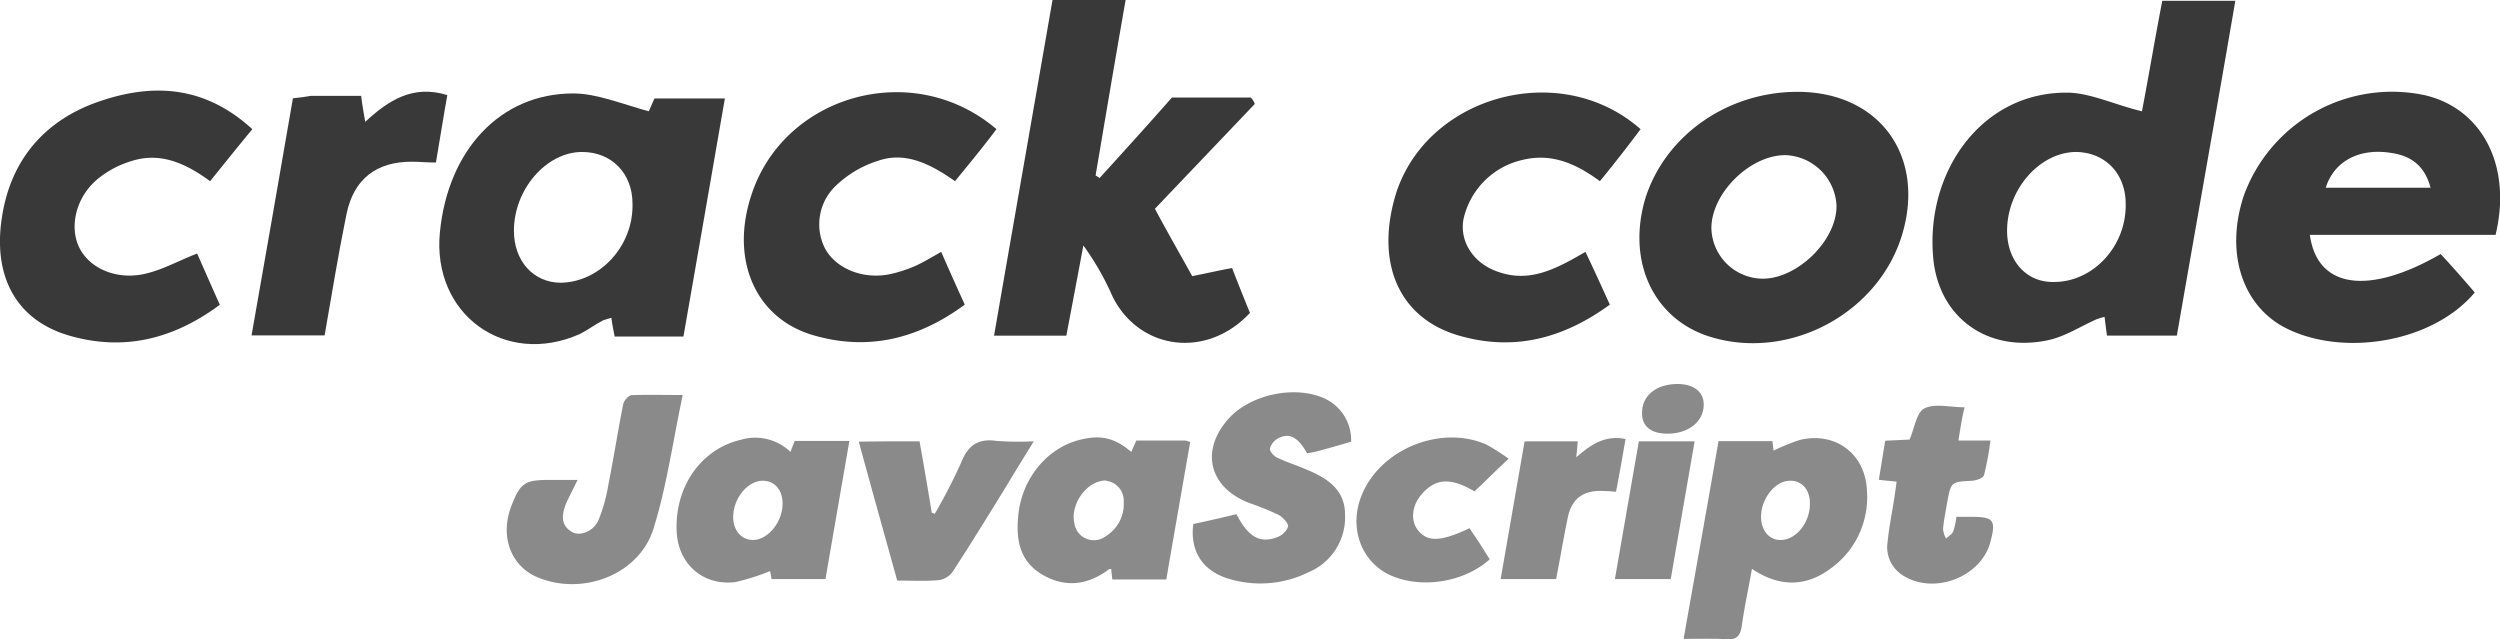 <svg id="Layer_1" data-name="Layer 1" xmlns="http://www.w3.org/2000/svg" viewBox="0 0 390.38 99.79"><g id="javascript"><path d="M278.88,92.73c-.53,3.08-1.19,6-1.6,9-.24,1.42-.71,2.07-2.25,2-2.14-.12-4.27-.06-6.82-.06,1.84-10.44,3.68-20.63,5.45-30.88h8.42c.06.53.12,1,.18,1.48a33.44,33.44,0,0,1,4.09-1.66c5.63-1.36,10.31,2.25,10.49,8a13.66,13.66,0,0,1-5.57,12C287.36,95.58,283.15,95.63,278.88,92.73Zm1.42-8.12c0,2.08,1.25,3.62,3,3.62,2.43.06,4.69-2.73,4.63-5.75,0-2.14-1.31-3.56-3.14-3.5C282.5,79,280.3,81.77,280.3,84.61Z" transform="translate(-5.31 -3.91)" style="fill:#8a8a8a"/><path d="M216.29,72.88c-1.78.53-3.61,1.06-5.45,1.54-.47.12-1,.17-1.42.29-1.43-2.55-2.73-3.26-4.51-2.37a2.69,2.69,0,0,0-1.3,1.6c-.06.42.59,1.19,1.13,1.43,1.48.71,3,1.18,4.5,1.83,3.2,1.31,6.1,3.08,6.1,7.06a9.28,9.28,0,0,1-5.69,9,17,17,0,0,1-12.32,1.07c-4.15-1.18-6.23-4.27-5.69-8.59,2.25-.48,4.5-1,6.75-1.54,1.78,3.49,3.62,4.62,6.29,3.61a2.89,2.89,0,0,0,1.77-1.66c.06-.53-.83-1.48-1.48-1.84a44.88,44.88,0,0,0-4.68-1.89c-6.28-2.49-7.59-8.3-3-13.28,3.32-3.55,9.84-5,14.4-3.2A7.15,7.15,0,0,1,216.29,72.88Z" transform="translate(-5.31 -3.91)" style="fill:#8a8a8a"/><path d="M128.75,74.48c.24-.72.48-1.19.66-1.72h8.53c-1.24,7.23-2.49,14.34-3.73,21.57h-8.42c-.06-.41-.18-1-.24-1.24a34.2,34.2,0,0,1-5.45,1.72c-5.1.59-8.95-2.91-9.13-8-.29-6.93,3.86-12.8,10-14.22A7.92,7.92,0,0,1,128.75,74.48Zm-1.24,8.06c0-2.14-1.25-3.56-3.08-3.56-2.43,0-4.69,2.85-4.63,5.81.06,1.95,1.25,3.38,3,3.44C125.14,88.29,127.51,85.5,127.51,82.54Z" transform="translate(-5.31 -3.91)" style="fill:#8a8a8a"/><path d="M191.16,72.94c-1.24,7.11-2.49,14.22-3.73,21.45H179c-.06-.53-.12-1.07-.18-1.66-.17.06-.35.06-.41.12-3.32,2.49-6.88,2.84-10.37.77s-4.09-5.39-3.74-9.07c.48-5.69,4.33-10.55,9.43-11.91,3.38-.89,5.57-.42,8.24,1.84.23-.6.53-1.19.77-1.78h7.64A3.29,3.29,0,0,1,191.16,72.94Zm-13.1,6c-3-.06-5.63,3.68-5,6.58A3.08,3.08,0,0,0,178,87.63a5.91,5.91,0,0,0,2.78-5.45A3.08,3.08,0,0,0,178.06,79Z" transform="translate(-5.31 -3.91)" style="fill:#8a8a8a"/><path d="M111.92,65.59c-1.54,7.23-2.49,14.22-4.56,20.86-2.31,7.41-11.5,10.67-18.55,7.41C85,92,83.41,87.57,85.13,83c1.42-3.67,2.08-4.15,6-4.15H95.5c-.71,1.48-1.36,2.67-1.89,3.91C93,84.43,92.9,86,94.67,87c1.31.71,3.44-.18,4.15-2a26,26,0,0,0,1.48-5.34c.83-4.21,1.49-8.42,2.32-12.62.11-.6.88-1.43,1.36-1.43C106.41,65.53,108.84,65.59,111.92,65.59Z" transform="translate(-5.31 -3.91)" style="fill:#8a8a8a"/><path d="M148.9,72.82c.66,3.73,1.31,7.46,1.9,11.14l.48.18a86.36,86.36,0,0,0,4.14-8.06c1.07-2.67,2.67-3.74,5.52-3.32a47.76,47.76,0,0,0,5.8.06c-1.54,2.49-2.9,4.68-4.2,6.87-2.79,4.51-5.58,9.07-8.48,13.51a3.23,3.23,0,0,1-2.25,1.31c-2.08.18-4.15.06-6.4.06-2-7.23-4-14.34-6-21.69C142.62,72.82,145.59,72.82,148.9,72.82Z" transform="translate(-5.31 -3.91)" style="fill:#8a8a8a"/><path d="M311.12,72.7h5a43.86,43.86,0,0,1-1,5.39c-.12.48-1.18.83-1.84.89-3.31.18-3.31.12-3.91,3.38-.23,1.36-.53,2.78-.65,4.15a3.7,3.7,0,0,0,.47,1.48c.42-.36.95-.65,1.13-1.13a10.52,10.52,0,0,0,.48-2.25h2.25c3.67,0,4,.53,3,4.15-1.6,5.45-9.07,8.12-13.81,4.86a5.17,5.17,0,0,1-2.19-5c.24-2.37.71-4.68,1.07-7,.11-.77.23-1.54.35-2.49-1-.12-1.78-.18-2.78-.3.35-2.07.65-4,1-6.1l3.8-.18c.77-1.72,1.06-4.21,2.31-4.86,1.6-.83,4-.18,6.28-.18C311.65,69.26,311.42,70.86,311.12,72.7Z" transform="translate(-5.31 -3.91)" style="fill:#8a8a8a"/><path d="M240.89,75.54c-2,1.84-3.62,3.5-5.34,5.1-3.61-2.13-5.92-2.07-8.06.24-1.71,1.83-2,4.26-.77,5.81,1.49,1.89,3.56,1.83,8.06-.3.54.83,1.13,1.66,1.66,2.49s1,1.6,1.49,2.37c-4.21,3.79-11.27,4.68-16,2.25-4.32-2.31-6-7.59-3.91-12.45,3-7.11,12.39-10.84,19.44-7.7A35,35,0,0,1,240.89,75.54Z" transform="translate(-5.31 -3.91)" style="fill:#8a8a8a"/><path d="M259.14,72.46c-.47,2.79-.94,5.45-1.48,8.24-.77-.06-1.36-.12-1.89-.12-3.09-.18-5,1.07-5.64,4.09s-1.18,6.4-1.83,9.66h-8.66c1.25-7.23,2.49-14.28,3.74-21.51h8.3c-.06.77-.12,1.48-.24,2.49C253.75,73.29,256,71.81,259.14,72.46Z" transform="translate(-5.31 -3.91)" style="fill:#8a8a8a"/><path d="M257.48,94.33c1.25-7.23,2.49-14.28,3.74-21.51h8.71c-1.24,7.23-2.49,14.28-3.73,21.51Z" transform="translate(-5.31 -3.91)" style="fill:#8a8a8a"/><path d="M267.26,63.87c2.61,0,4.15,1.3,4.09,3.32-.06,2.6-2.43,4.44-5.63,4.44-2.55,0-4-1.12-4-3.14C261.63,65.76,263.88,63.87,267.26,63.87Z" transform="translate(-5.31 -3.91)" style="fill:#8a8a8a"/></g><g id="crack_and_code" data-name="crack and code"><path d="M339.78,21.29c1-5.2,2-11.16,3.17-17.25h11.41c-3,17.51-6.09,34.76-9.13,52.27H334.32c-.13-.89-.25-1.91-.38-2.92a12.45,12.45,0,0,0-1.27.38c-2.54,1.14-5.07,2.79-7.74,3.3-9.38,1.9-17-3.68-17.76-13.07-1.14-13.45,7.74-25.88,21.19-25.62C331.91,18.5,335.59,20.28,339.78,21.29Zm-2.54,14.46c0-4.82-3.3-8.11-7.87-8.11-5.58.12-10.65,5.83-10.65,12.3,0,4.69,3,8.12,7.36,8C332.16,47.93,337.37,42.35,337.24,35.75Z" transform="translate(-5.31 -3.91)" style="fill:#393939"/><path d="M169.66,3.91h11.42c-1.65,9.39-3.17,18.4-4.69,27.4.25.13.38.26.63.39,3.81-4.19,7.61-8.38,11.29-12.56h12.31a2.8,2.8,0,0,1,.63,1l-15.6,16.37c1.9,3.55,3.93,7.1,5.83,10.52,2.54-.5,4.06-.88,6.22-1.26.89,2.28,1.9,4.82,2.79,7-6.72,7.23-17.25,5.84-21.44-2.53a43,43,0,0,0-4.57-8q-1.32,7.05-2.66,14.09H160.53C163.57,38.8,166.62,21.42,169.66,3.91Z" transform="translate(-5.31 -3.91)" style="fill:#393939"/><path d="M106.62,21.29l.88-2h11c-2.16,12.56-4.31,24.74-6.47,37.17H101.29c-.13-.76-.38-1.77-.51-2.92-.51.13-.89.26-1.27.38-1.27.64-2.41,1.53-3.68,2.16C84.16,61.25,72.75,53,74,40.19S83.4,18.5,94.82,18.5C98.5,18.5,102.43,20.15,106.62,21.29Zm-2.54,14.46c0-4.82-3.3-8.11-7.87-8.11-5.58,0-10.65,5.83-10.65,12.3,0,4.69,3,8.12,7.36,8.12C99,47.93,104.21,42.35,104.08,35.75Z" transform="translate(-5.31 -3.91)" style="fill:#393939"/><path d="M395,40.58h-29c1.14,8.37,9.13,9.51,20.42,3,1.78,1.9,3.55,3.93,5.33,6-6.72,8-21.06,10.15-29.94,5.33-6.6-3.68-9-11.92-6.09-20.55a24.63,24.63,0,0,1,28.16-15.6C392.8,20.79,397.62,29.67,395,40.58Zm-10.15-7.36c-1.14-4.19-3.93-5.33-7.49-5.58-4.44-.26-7.73,1.9-8.88,5.58Z" transform="translate(-5.31 -3.91)" style="fill:#393939"/><path d="M286,18.25c12.68,0,20,9.89,16.36,22.2s-17.5,19.79-29.81,16.11c-9-2.67-13.32-11.8-10.27-21.82C265.44,25,275.08,18.25,286,18.25Zm6.09,17.89a8.29,8.29,0,0,0-7.87-8c-5.58-.12-11.79,6-11.67,11.55a8.09,8.09,0,0,0,8,7.74C286,47.43,292.08,41.46,292.08,36.14Z" transform="translate(-5.31 -3.91)" style="fill:#393939"/><path d="M152.28,43.24c1.27,2.92,2.41,5.45,3.68,8.24-7.23,5.33-15,7.24-23.46,4.83-9.14-2.54-13.2-11.68-9.9-21.82,5-15.73,25.24-21.57,38.31-10.41-2,2.67-4.19,5.33-6.47,8.12-3.8-2.66-7.74-4.69-12.05-3.17a16.7,16.7,0,0,0-6.34,3.68,8.31,8.31,0,0,0-1.91,10c1.65,3.05,5.71,4.82,9.9,4.06a21.29,21.29,0,0,0,4.06-1.27C149.24,45,150.51,44.25,152.28,43.24Z" transform="translate(-5.31 -3.91)" style="fill:#393939"/><path d="M44.71,24.08C42.3,27,40.27,29.54,38.12,32.2c-3.81-2.79-7.74-4.56-12.18-3.17a15.24,15.24,0,0,0-5.33,2.79c-3.55,2.92-4.57,7.74-2.79,11s6.21,5,10.78,3.68c2.41-.64,4.7-1.91,7.49-3,1.14,2.54,2.28,5.2,3.55,8-7.36,5.46-15.1,7.24-23.47,4.83S4.12,47,5.64,37.66c1.4-8.88,6.72-15,15.1-17.89S37.23,17.23,44.71,24.08Z" transform="translate(-5.31 -3.91)" style="fill:#393939"/><path d="M252.88,43.24c1.4,2.92,2.54,5.45,3.81,8.24-7.49,5.46-15.35,7.36-24,4.7-8.88-2.79-12.43-11-9.64-21.19,4.31-15.85,25.62-22.2,38.44-10.91-2,2.67-4.06,5.33-6.35,8.12-3.8-2.79-7.61-4.44-12.17-3.3a12.19,12.19,0,0,0-9.14,9.26c-.63,3.56,1.65,7,5.58,8.25C244.25,48.06,248.31,45.9,252.88,43.24Z" transform="translate(-5.31 -3.91)" style="fill:#393939"/><path d="M51.05,19.26c1.27-.12,2-.25,2.8-.38h7.86c.13,1.27.38,2.54.63,4.06,3.68-3.42,7.49-5.83,12.82-4.18-.64,3.55-1.14,6.85-1.78,10.53-1.39,0-2.66-.13-3.8-.13-5.46,0-9,2.66-10.15,8.12-1.27,6.21-2.29,12.43-3.43,19H44.59C46.74,44,48.9,31.82,51.05,19.26Z" transform="translate(-5.31 -3.91)" style="fill:#393939"/></g></svg>